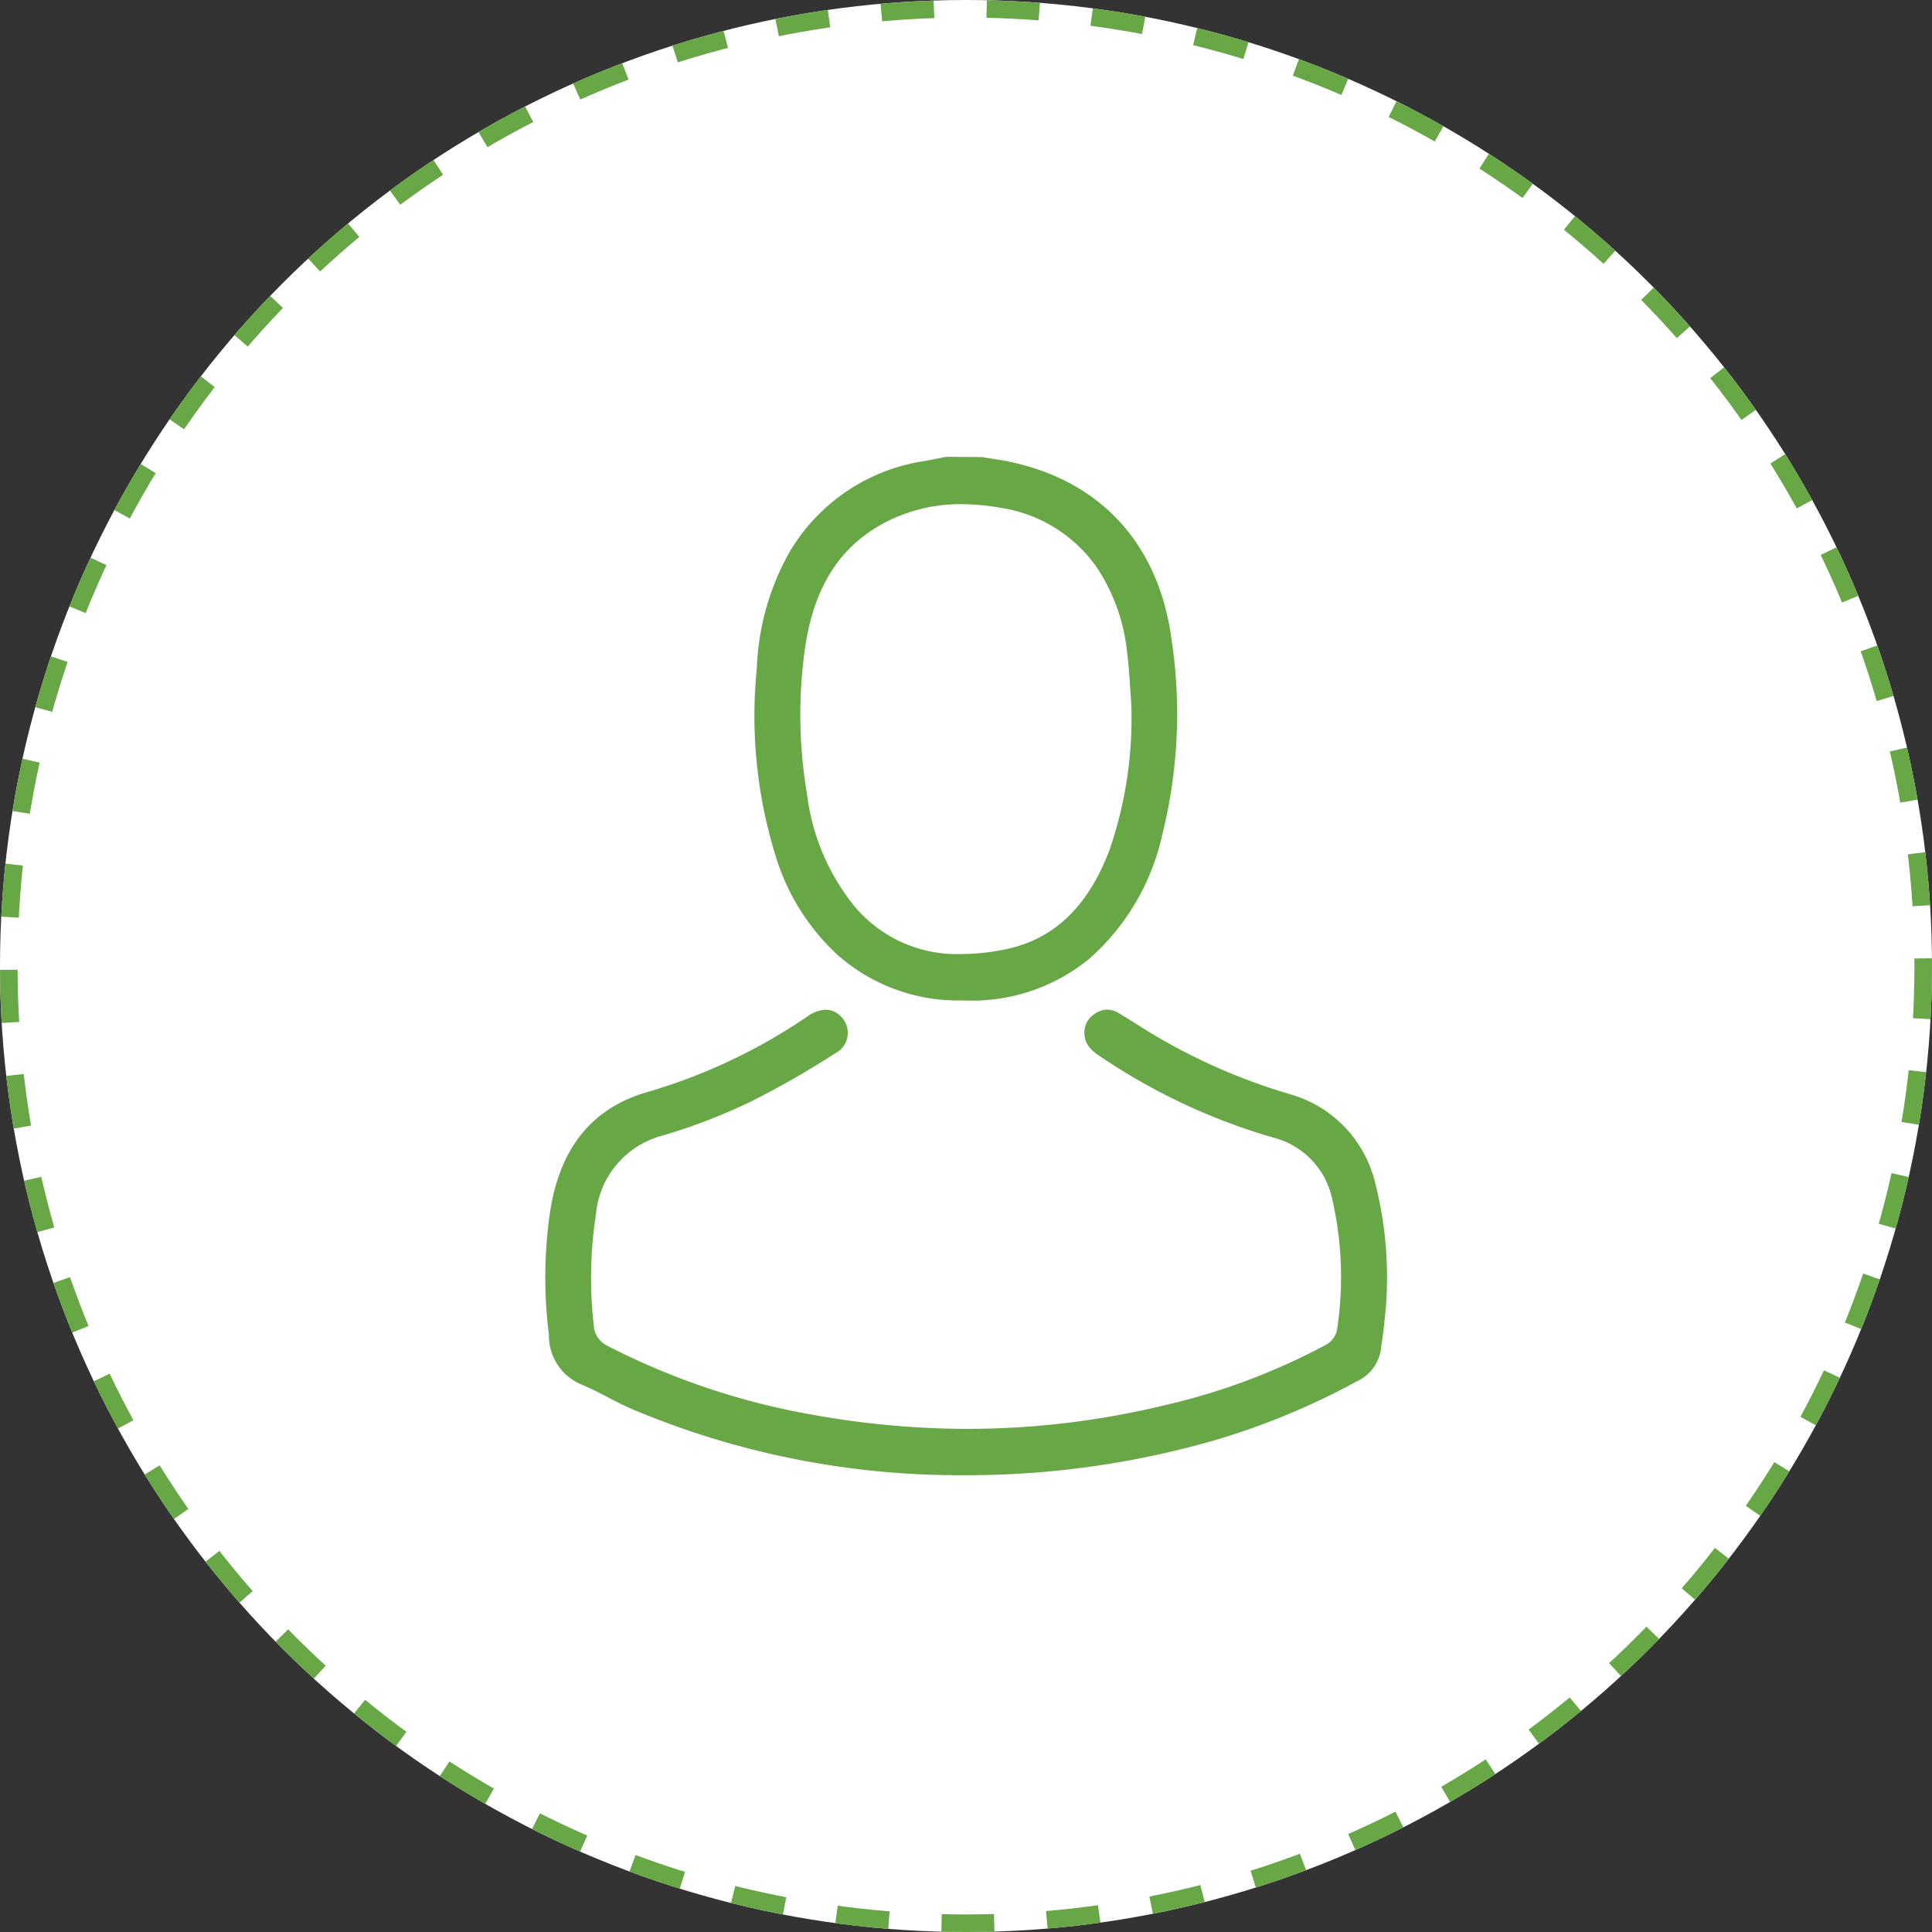<svg xmlns="http://www.w3.org/2000/svg" width="110" height="110" viewBox="0 0 110 110">
  <rect x="0" y="0" width="110" height="110" fill="#333333" stroke="none"/>
  <g id="Group_21130" data-name="Group 21130" transform="translate(-629 -1480)">
    <g id="Ellipse_568" data-name="Ellipse 568" transform="translate(629 1480)" fill="#fff" stroke="#67a746" stroke-width="1" stroke-dasharray="3 3">
      <circle cx="55" cy="55" r="55" stroke="none"/>
      <circle cx="55" cy="55" r="54.5" fill="none"/>
    </g>
    <g id="Group_21131" data-name="Group 21131" transform="translate(402.81 1330.391)">
      <path id="Path_38001" data-name="Path 38001" d="M284.113,206.071a9.857,9.857,0,0,1-6.657-2.485,12.184,12.184,0,0,1-3.38-5.454,26.44,26.44,0,0,1-1.028-10.462,14.017,14.017,0,0,1,1.789-6.37,10.268,10.268,0,0,1,7.384-4.956c.27-.046.539-.1.806-.156l.353-.07,1.964.015.407.071c.362.053.718.106,1.07.18,5.014,1.052,8.156,4.5,8.846,9.713A27.847,27.847,0,0,1,295.149,197a12.7,12.7,0,0,1-3.978,6.8,10.015,10.015,0,0,1-6.711,2.274Zm.093-28.257a9.721,9.721,0,0,0-4.95,1.3c-2.548,1.479-4.017,3.949-4.49,7.551a27.477,27.477,0,0,0,.142,8.218,13.076,13.076,0,0,0,2.826,6.659,8.1,8.1,0,0,0,6.459,2.886,13.268,13.268,0,0,0,2.414-.238c3.018-.562,5.132-2.5,6.46-5.931a23.466,23.466,0,0,0,1.3-8.569l-.062-.923c-.043-.663-.088-1.334-.171-2a11.235,11.235,0,0,0-1.758-5.047,8.659,8.659,0,0,0-5.918-3.7A13.188,13.188,0,0,0,284.205,177.815Z" transform="translate(-3.267 0)" fill="#67a746" stroke="#67a746" stroke-width="1"/>
      <path id="Path_38002" data-name="Path 38002" d="M280.928,240.62a47.358,47.358,0,0,1-18.576-3.73c-.438-.19-.878-.417-1.3-.638-.5-.262-1.021-.531-1.57-.757a2.507,2.507,0,0,1-1.538-2.4,25.18,25.18,0,0,1,.095-7.119c.582-3.362,2.29-5.393,5.22-6.21a32.628,32.628,0,0,0,9.211-4.37,1.425,1.425,0,0,1,.736-.278.666.666,0,0,1,.464.2.805.805,0,0,1-.141,1.33l-.183.113a49.844,49.844,0,0,1-4.593,2.623,32.517,32.517,0,0,1-4.966,1.917,5.591,5.591,0,0,0-4.158,4.875,24.277,24.277,0,0,0-.133,6.429,1.871,1.871,0,0,0,1.061,1.6,41.389,41.389,0,0,0,11.848,3.973,50.226,50.226,0,0,0,8.879.805,48.143,48.143,0,0,0,11.2-1.328,37.325,37.325,0,0,0,9.46-3.531,1.757,1.757,0,0,0,.87-1.224,20.4,20.4,0,0,0-.29-7.63,5.084,5.084,0,0,0-3.7-3.851,34.308,34.308,0,0,1-9.838-4.642c-.442-.3-.524-.532-.546-.725a.749.749,0,0,1,.341-.771.791.791,0,0,1,.451-.168.772.772,0,0,1,.389.123c.323.193.643.394.962.594.284.18.536.338.791.494a34.245,34.245,0,0,0,8.123,3.586,6.421,6.421,0,0,1,4.494,4.642,21.274,21.274,0,0,1,.516,7.856c-.025.3-.068.6-.11.9l-.067.474a1.879,1.879,0,0,1-1.07,1.527,40.876,40.876,0,0,1-8.229,3.395A50.406,50.406,0,0,1,280.928,240.62Z" transform="translate(0 -7.521)" fill="#67a746" stroke="#67a746" stroke-width="1"/>
    </g>
  </g>
</svg>
